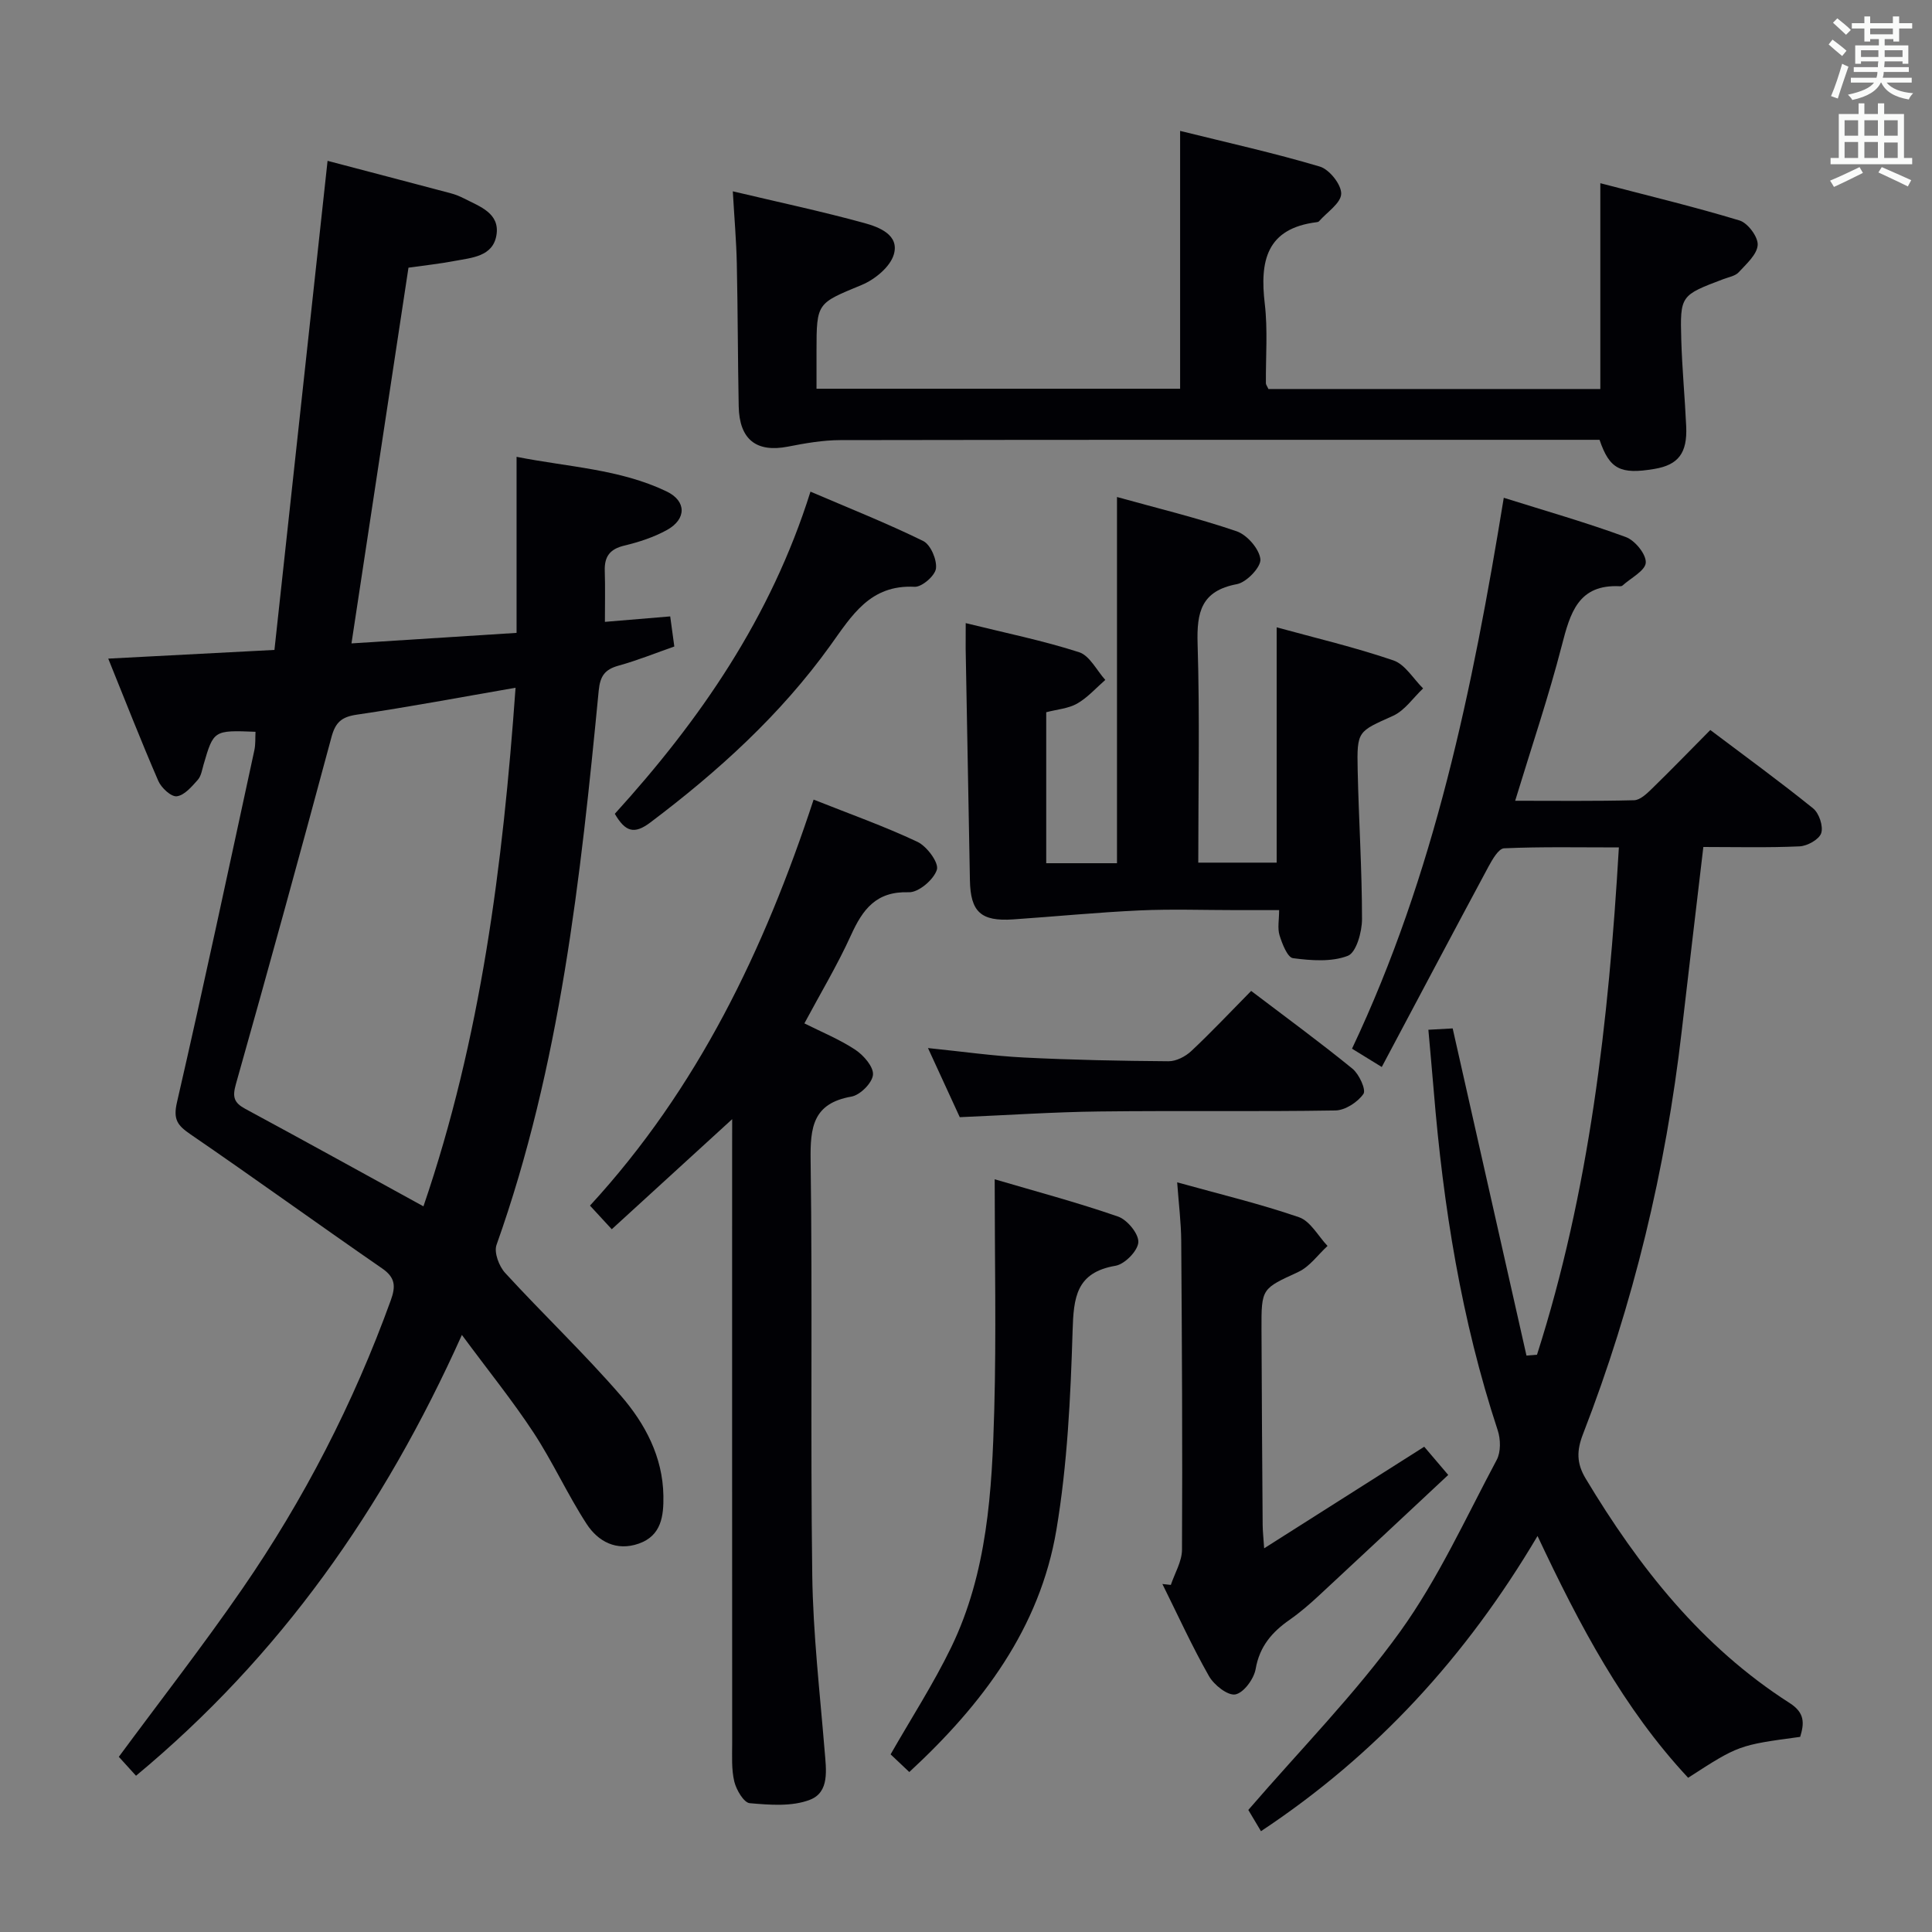 <svg enable-background="new 0 0 400 400" viewBox="0 0 400 400" xmlns="http://www.w3.org/2000/svg"><rect x="0" y="0" width="400" height="400" fill="#808080" stroke="none"/><g fill="#010105"><path d="m95.63 276.38c-16.25 36.19-37.74 66.59-67.47 91.27-1.33-1.46-2.52-2.78-3.56-3.92 8.65-11.72 17.44-23 25.55-34.76 12.8-18.55 23.05-38.48 30.74-59.71 1.06-2.92 1-4.74-1.79-6.66-13.28-9.17-26.35-18.63-39.66-27.75-2.68-1.84-3.63-3.05-2.8-6.63 5.58-24.24 10.75-48.57 16.02-72.88.27-1.24.17-2.56.24-3.83-8.63-.35-8.69-.3-10.74 6.75-.32 1.11-.51 2.42-1.22 3.21-1.24 1.39-2.76 3.2-4.34 3.39-1.17.14-3.21-1.75-3.83-3.19-3.55-8.19-6.8-16.51-10.36-25.31 11.52-.6 22.36-1.17 34.41-1.8 3.68-33.89 7.33-67.51 11-101.26 8.2 2.16 16.87 4.42 25.52 6.72.96.25 1.9.64 2.78 1.09 3.23 1.66 7.42 3.04 6.66 7.59-.74 4.43-5.12 4.66-8.68 5.33-3.09.59-6.22.92-9.53 1.39-3.89 25.63-7.76 51.17-11.8 77.79 11.55-.74 22.56-1.44 34.18-2.18 0-12.13 0-23.86 0-36.45 10.73 2.13 21.37 2.52 31.05 7.16 4.15 1.99 4.15 5.72.12 7.97-2.72 1.51-5.82 2.52-8.86 3.25-2.98.71-4.14 2.25-4.05 5.2.11 3.45.03 6.9.03 10.59 4.63-.39 8.87-.74 13.52-1.13.29 2.1.53 3.85.85 6.23-3.78 1.32-7.59 2.87-11.53 3.96-2.82.78-3.82 2.11-4.12 5.14-3.76 38.86-7.95 77.65-21.16 114.79-.56 1.57.52 4.43 1.79 5.81 7.87 8.58 16.34 16.62 23.95 25.41 5.02 5.79 8.69 12.67 8.81 20.75.06 4.12-.39 8.21-5.07 9.87-4.65 1.64-8.45-.41-10.83-4.07-3.97-6.11-7-12.84-11-18.93-4.34-6.6-9.34-12.78-14.82-20.2zm-7.96-26.62c11.92-34.84 16.45-70.69 19.07-107.37-11.34 1.96-22.07 3.99-32.85 5.57-3.15.46-4.43 1.56-5.26 4.64-6.45 24.01-13.04 47.97-19.8 71.89-.75 2.66-.38 3.82 1.96 5.09 12.11 6.53 24.15 13.2 36.88 20.18z"/><path d="m318.33 318.01c-14.77 24.95-33.34 45.27-57.26 61.12-1.12-1.88-2.19-3.68-2.62-4.4 10.89-12.62 22.16-24.05 31.43-36.92 7.9-10.97 13.59-23.55 20-35.56.87-1.63.82-4.26.21-6.11-7.54-22.86-11.29-46.41-13.25-70.31-.34-4.09-.72-8.17-1.11-12.63 2.32-.13 4.05-.23 5.03-.28 5.16 22.89 10.22 45.31 15.28 67.74.73-.06 1.45-.12 2.18-.18 10.84-33.89 14.84-68.91 16.95-105.03-8.24 0-16.01-.16-23.76.18-1.15.05-2.44 2.33-3.24 3.8-7.3 13.59-14.51 27.22-22.09 41.48-2.67-1.65-4.28-2.64-6.16-3.79 17.08-36.1 24.97-74.52 31.42-114.06 8.63 2.71 17.07 5.12 25.27 8.13 1.89.69 4.23 3.56 4.13 5.3-.1 1.67-3.09 3.17-4.82 4.74-.11.1-.31.15-.47.15-8.73-.48-10.36 5.57-12.11 12.32-2.72 10.55-6.23 20.89-9.64 32.09 8.48 0 16.55.1 24.62-.11 1.23-.03 2.58-1.31 3.6-2.3 4.04-3.93 7.96-7.98 12.18-12.24 7.36 5.55 14.47 10.72 21.3 16.24 1.23 1 2.13 3.7 1.66 5.12-.43 1.3-2.87 2.66-4.48 2.73-6.61.3-13.24.13-19.92.13-1.54 13.13-3.04 25.63-4.48 38.13-3.31 28.67-10 56.52-20.44 83.43-1.31 3.38-1.36 6.01.55 9.19 11 18.32 23.99 34.81 42.23 46.48 3.19 2.04 3.04 4.2 2.19 7.01-12.75 1.72-12.75 1.72-23.2 8.47-13.38-14.35-22.44-31.47-31.18-50.06z"/><path d="m262.61 80.54h68.72c0-13.96 0-27.67 0-42.61 9.79 2.56 19.4 4.86 28.83 7.72 1.71.52 3.86 3.41 3.75 5.07-.13 1.98-2.35 3.93-3.93 5.65-.72.78-2.07 1-3.15 1.41-8.9 3.37-9 3.37-8.74 12.59.17 5.98.75 11.95 1.02 17.92.25 5.52-1.64 7.96-6.55 8.79-7.05 1.2-9.32.08-11.39-6.02-1.8 0-3.77 0-5.74 0-50.48 0-100.97-.03-151.45.06-3.6.01-7.24.64-10.8 1.34-6.56 1.29-10.11-1.43-10.24-8.36-.19-9.83-.18-19.65-.39-29.48-.1-4.78-.52-9.55-.83-15.01 9.57 2.27 18.47 4.16 27.24 6.57 3.06.84 7.3 2.46 6.09 6.52-.76 2.57-3.92 5.16-6.61 6.28-9.29 3.86-9.39 3.62-9.39 13.75v7.75h75.28c0-17.52 0-34.89 0-53.38 9.84 2.44 19.49 4.58 28.93 7.39 1.98.59 4.47 3.73 4.42 5.63-.05 1.94-2.94 3.81-4.6 5.7-.1.11-.3.17-.46.18-10.45 1.29-11.81 8.07-10.76 16.91.64 5.42.18 10.98.23 16.47.03.3.27.59.52 1.16z"/><path d="m151.59 231.71c-8.82 8.06-16.77 15.33-24.93 22.79-1.74-1.88-3.07-3.33-4.51-4.89 22.31-24.25 36.09-52.98 46.3-84.06 7.42 2.95 14.62 5.5 21.49 8.74 1.96.92 4.48 4.33 4.03 5.77-.63 2.05-3.8 4.74-5.8 4.67-6.77-.23-9.55 3.53-11.99 8.91-2.8 6.16-6.3 12-9.64 18.24 3.56 1.79 7.27 3.3 10.54 5.46 1.72 1.14 3.82 3.55 3.66 5.19-.16 1.69-2.66 4.2-4.47 4.51-7.96 1.4-8.54 6.34-8.44 13.21.4 28.64-.05 57.29.34 85.94.17 12.1 1.57 24.2 2.56 36.28.32 3.91 1.06 8.57-3.03 10.15-3.73 1.45-8.33 1.07-12.48.71-1.22-.11-2.77-2.75-3.19-4.47-.61-2.54-.44-5.29-.44-7.95-.02-40.81-.01-81.61-.01-122.42.01-1.93.01-3.89.01-6.78z"/><path d="m199.94 129.01c8.21 2.03 15.97 3.61 23.47 6.02 2.2.71 3.64 3.76 5.43 5.74-1.92 1.67-3.66 3.66-5.83 4.9-1.81 1.03-4.11 1.19-6.4 1.79v31.26h14.65c0-25.19 0-50.09 0-75.82 8.15 2.27 16.58 4.3 24.76 7.09 2.17.74 4.7 3.65 4.93 5.78.17 1.61-2.85 4.79-4.85 5.17-7.41 1.39-8.35 5.8-8.15 12.35.46 14.96.14 29.94.14 45.31h16.23c0-15.95 0-32 0-48.72 8.07 2.22 16.25 4.14 24.17 6.85 2.43.83 4.12 3.81 6.15 5.8-2.06 1.94-3.8 4.58-6.24 5.68-7.24 3.27-7.49 3.04-7.31 11.17.22 10.31.9 20.61.9 30.92 0 2.64-1.19 6.91-2.93 7.59-3.38 1.31-7.6.98-11.36.49-1.14-.15-2.23-2.96-2.78-4.72-.46-1.48-.09-3.22-.09-5.23-3.3 0-6.07 0-8.85 0-6.66 0-13.34-.24-19.99.06-8.74.4-17.46 1.26-26.2 1.86-6.7.46-8.86-1.54-8.98-8.12-.29-15.97-.59-31.93-.88-47.9-.01-1.48.01-2.95.01-5.32z"/><path d="m294.87 299.53c1.47 1.72 2.94 3.46 4.97 5.84-9.02 8.42-17.83 16.69-26.69 24.9-1.95 1.81-3.97 3.57-6.15 5.09-3.64 2.54-6.22 5.5-7.03 10.18-.35 2.05-2.47 4.94-4.2 5.27-1.57.3-4.42-1.95-5.46-3.78-3.52-6.19-6.48-12.7-9.65-19.08.58.06 1.16.13 1.75.19.81-2.43 2.3-4.86 2.31-7.29.11-21.32-.01-42.63-.16-63.95-.03-3.79-.51-7.57-.84-12.11 8.84 2.46 17.18 4.45 25.24 7.23 2.36.82 3.95 3.89 5.89 5.94-1.99 1.83-3.69 4.28-6.03 5.37-7.56 3.51-7.68 3.31-7.64 11.92.05 13.49.14 26.98.24 40.47.01 1.28.16 2.56.31 4.84 11.38-7.24 22.1-14.04 33.14-21.03z"/><path d="m188.26 366.88c-1.53-1.44-2.72-2.57-3.87-3.66 4.27-7.47 8.87-14.59 12.54-22.15 7.5-15.48 8.46-32.34 8.92-49.12.43-15.59.09-31.2.09-47.79 8.32 2.45 17.04 4.77 25.55 7.72 1.9.66 4.29 3.57 4.19 5.31-.1 1.77-2.8 4.54-4.71 4.87-8.18 1.39-8.69 6.56-8.9 13.49-.42 13.76-1.08 27.63-3.35 41.17-3.41 20.33-15.29 36.14-30.46 50.16z"/><path d="m127.29 168.49c17.63-19.41 32.3-40.58 40.51-66.7 8 3.43 15.82 6.53 23.34 10.22 1.54.76 2.87 3.88 2.64 5.7-.19 1.49-2.91 3.85-4.41 3.78-9.21-.48-12.97 5.9-17.48 12.18-10.28 14.3-23.2 26.03-37.24 36.61-3.36 2.54-5.19 1.93-7.36-1.79z"/><path d="m259.04 205.16c7.35 5.58 14.31 10.67 20.98 16.11 1.38 1.13 2.86 4.37 2.26 5.22-1.19 1.71-3.77 3.38-5.8 3.42-16.31.27-32.63.01-48.94.21-9.44.11-18.88.76-28.83 1.18-1.97-4.28-4.16-9.04-6.58-14.31 7.1.72 13.49 1.64 19.91 1.96 9.95.5 19.93.7 29.9.77 1.57.01 3.48-.97 4.68-2.09 4.11-3.85 7.98-7.97 12.42-12.47z"/></g><path d="m378.6 9.2.8-1c.9.7 1.9 1.4 2.9 2.3l-.9 1.1c-1.1-.9-2-1.7-2.8-2.4zm.5 10.7c.9-2.1 1.6-4.3 2.3-6.7.4.2.8.4 1.3.6-.7 2.1-1.5 4.3-2.2 6.6zm.4-15.2.9-.9c1 .8 2 1.6 2.8 2.4l-1 1c-1-.9-1.9-1.8-2.7-2.5zm12.5-1.3h1.2v1.4h2.7v1.1h-2.7v2.7h-1.2v-.5h-1.8v1.3h4.9v3.8h-1.2v-.5h-3.7c0 .4-.1.9-.1 1.2h5.1v1h-5.2c0 .5-.1.9-.2 1.2h6v1h-5.2c1.1 1.3 2.9 2 5.5 2.2-.4.4-.7.8-.9 1.3-2.9-.5-4.8-1.6-5.7-3.5h-.1c-.8 1.7-2.7 2.9-5.9 3.6-.2-.4-.6-.8-.9-1.1 2.8-.6 4.6-1.4 5.4-2.5h-4.8v-1h5.3c.1-.3.2-.7.2-1.2h-4.9v-1h5c0-.4 0-.8.1-1.2h-3.6v.5h-1.2v-3.8h4.9v-1.3h-1.8v.5h-1.2v-2.7h-2.6v-1.1h2.6v-1.4h1.2v1.4h4.7v-1.4zm-6.7 8.4h3.6c0-.4 0-.9 0-1.4h-3.6zm1.9-4.7h4.7v-1.2h-4.7zm6.7 3.3h-3.7v1.4h3.7z" fill="#fafbfa"/><path d="m384.7 21.4h1.3v2.2h2.8v-2.2h1.3v2.2h4.1v9.1h1.7v1.3h-16.9v-1.3h1.7v-9.1h4.1v-2.2zm.3 13.2.7 1.2c-1.8.9-3.8 1.9-6 2.9-.2-.4-.5-.8-.8-1.3 2.4-1 4.4-2 6.1-2.8zm-3.1-6.5h2.8v-3.2h-2.8zm0 4.6h2.8v-3.3h-2.8zm4.1-4.6h2.8v-3.2h-2.8zm0 4.6h2.8v-3.3h-2.8zm3.6 1.9c2.1.9 4.1 1.8 6.1 2.7l-.7 1.3c-2.2-1.1-4.2-2-6.1-2.9zm3.3-9.7h-2.8v3.2h2.8zm-2.8 7.8h2.8v-3.2h-2.8z" fill="#fafbfa"/></svg>